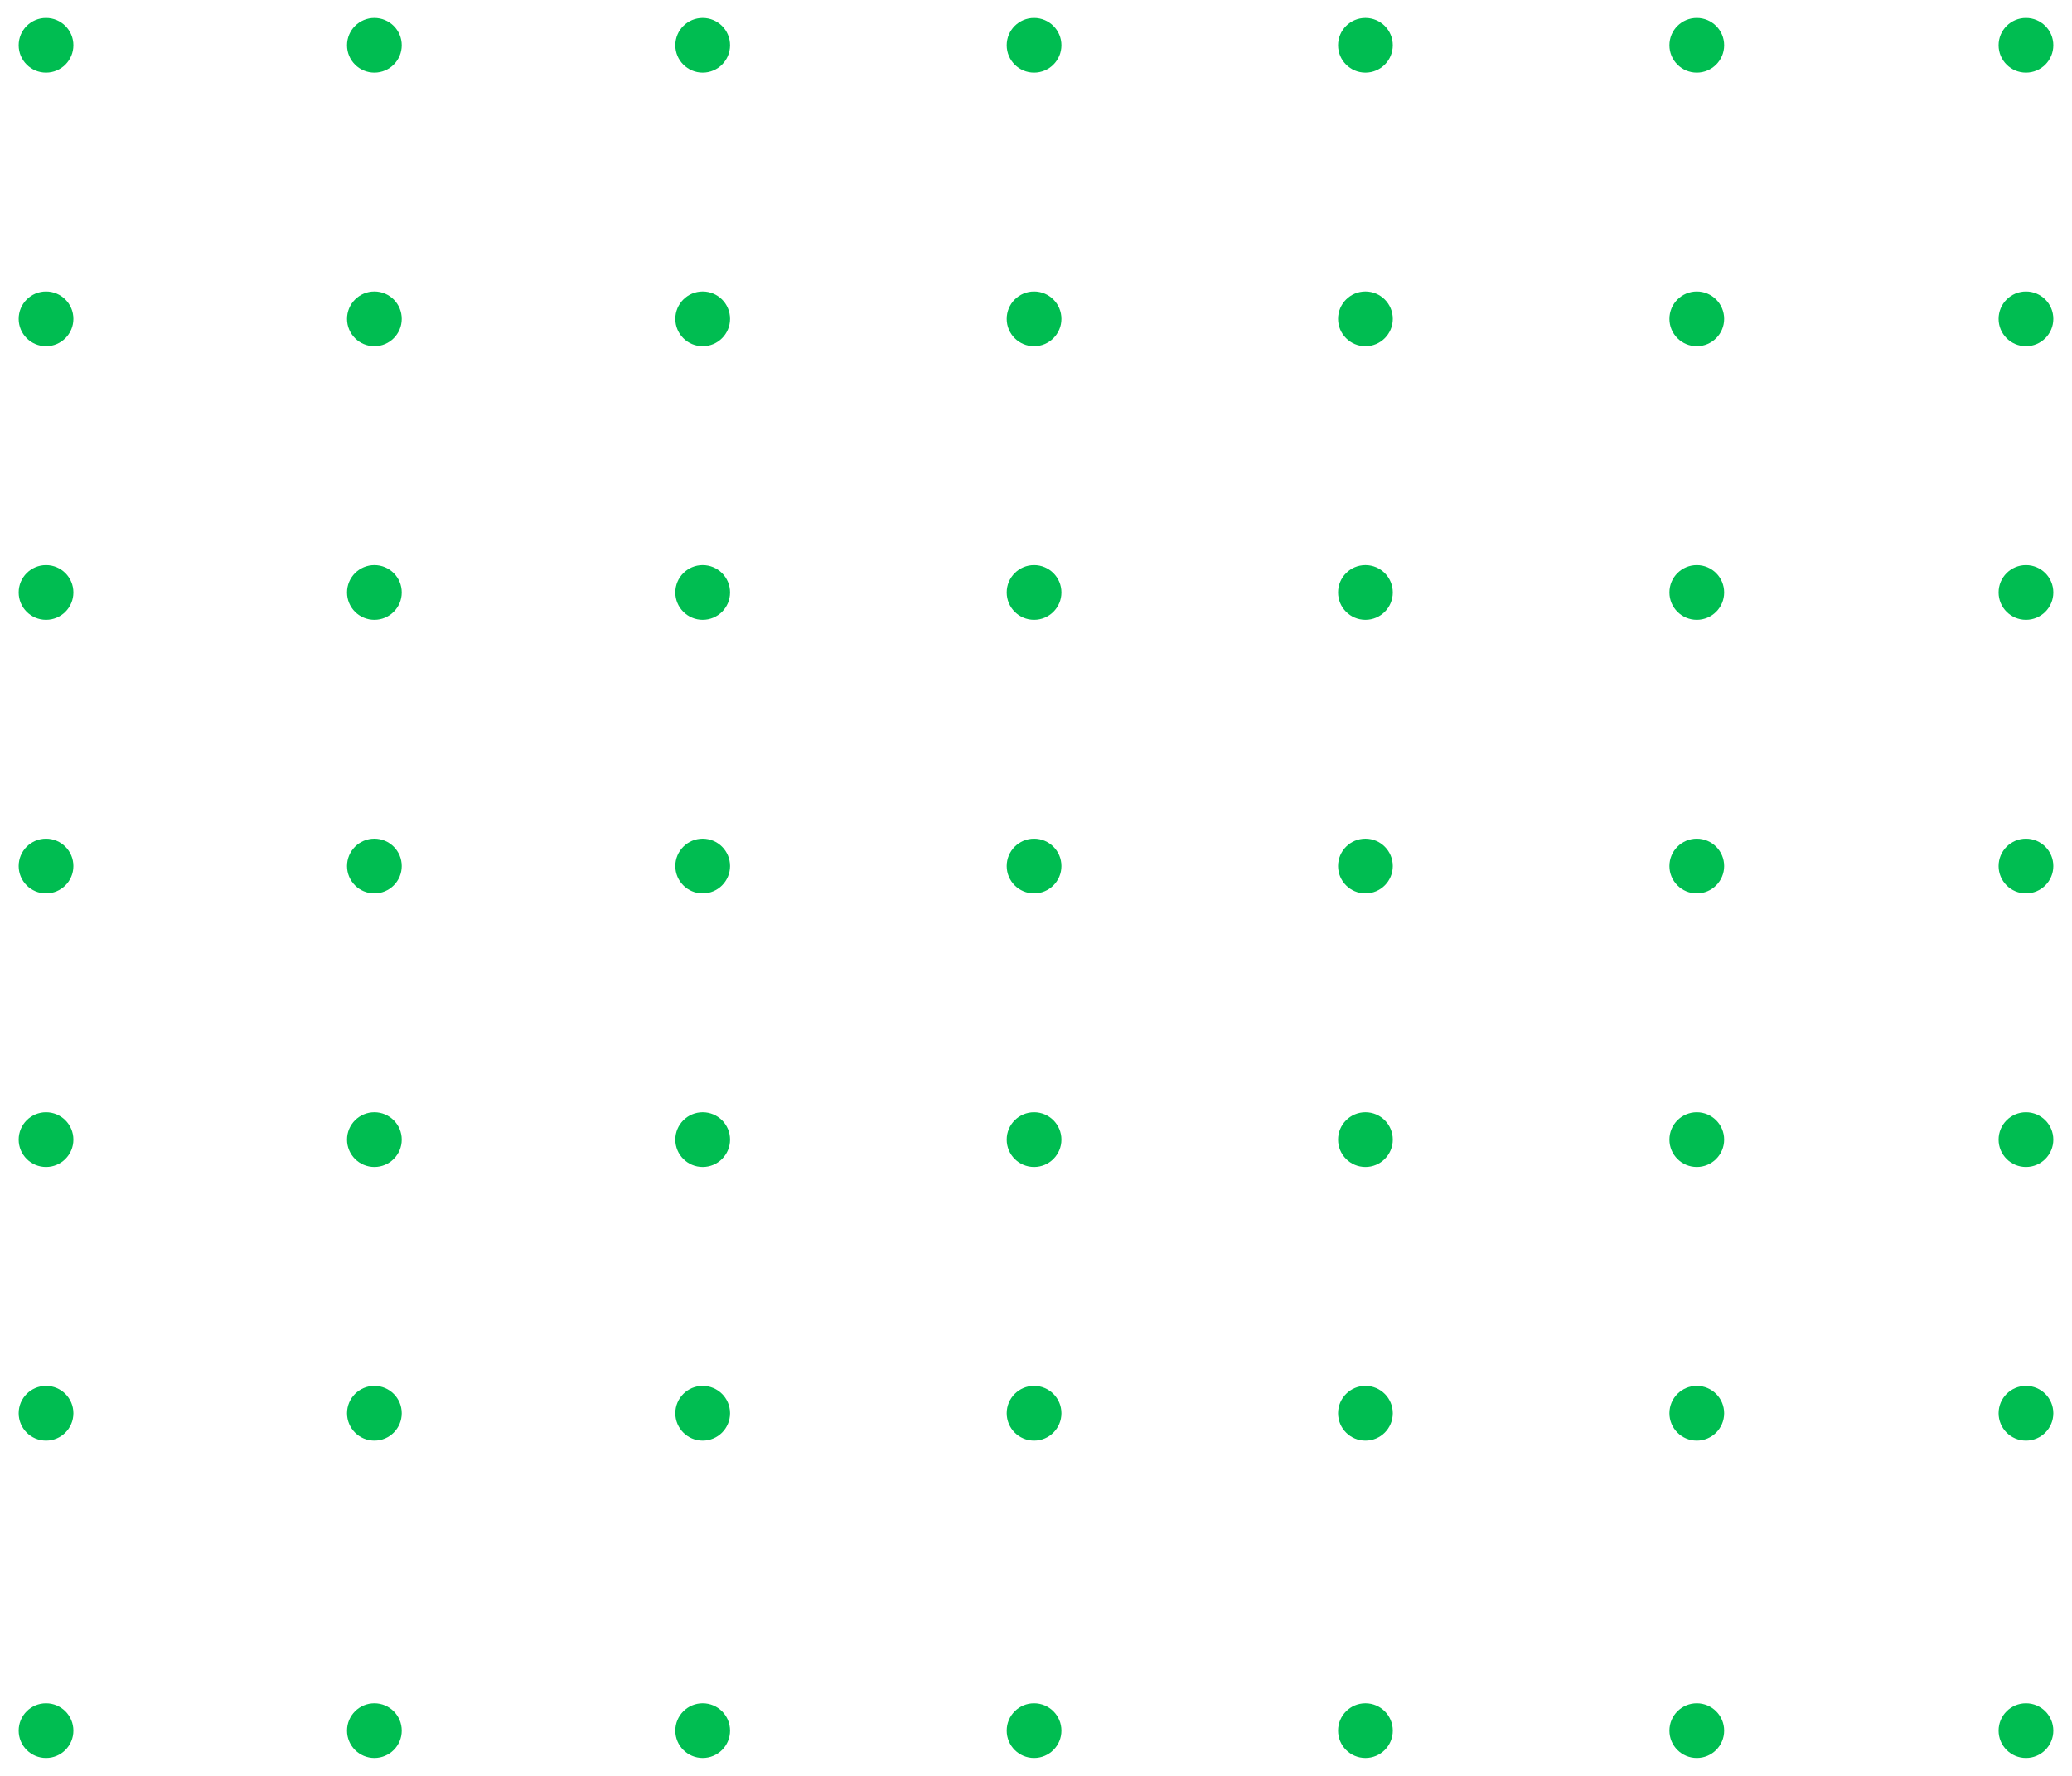 <?xml version="1.0" encoding="utf-8"?>
<!-- Generator: Adobe Illustrator 17.0.0, SVG Export Plug-In . SVG Version: 6.00 Build 0)  -->
<!DOCTYPE svg PUBLIC "-//W3C//DTD SVG 1.1//EN" "http://www.w3.org/Graphics/SVG/1.1/DTD/svg11.dtd">
<svg version="1.1" id="Layer_1" xmlns="http://www.w3.org/2000/svg" xmlns:xlink="http://www.w3.org/1999/xlink" x="0px" y="0px"
	 width="140px" height="120px" viewBox="0 0 140 120" enable-background="new 0 0 140 120" xml:space="preserve">
<g>
	<g>
		<g>
			<circle fill="#00BD51" cx="25.295" cy="58.521" r="1.849"/>
			<circle fill="#00BD51" cx="3.11" cy="58.521" r="1.849"/>
			<circle fill="#00BD51" cx="25.295" cy="40.034" r="1.849"/>
			<circle fill="#00BD51" cx="3.11" cy="40.034" r="1.849"/>
			<circle fill="#00BD51" cx="25.295" cy="21.546" r="1.849"/>
			<circle fill="#00BD51" cx="3.11" cy="21.546" r="1.849"/>
			<circle fill="#00BD51" cx="25.295" cy="3.059" r="1.849"/>
			<circle fill="#00BD51" cx="47.479" cy="40.034" r="1.849"/>
			<circle fill="#00BD51" cx="47.479" cy="21.546" r="1.849"/>
			<circle fill="#00BD51" cx="47.479" cy="3.059" r="1.849"/>
			<circle fill="#00BD51" cx="69.87" cy="40.034" r="1.849"/>
			<circle fill="#00BD51" cx="69.87" cy="21.546" r="1.849"/>
			<circle fill="#00BD51" cx="69.87" cy="3.059" r="1.849"/>
			<circle fill="#00BD51" cx="3.11" cy="3.059" r="1.849"/>
			<circle fill="#00BD51" cx="25.295" cy="77.008" r="1.849"/>
			<circle fill="#00BD51" cx="47.479" cy="58.521" r="1.849"/>
			<circle fill="#00BD51" cx="47.479" cy="77.008" r="1.849"/>
			<circle fill="#00BD51" cx="69.87" cy="58.521" r="1.849"/>
			<circle fill="#00BD51" cx="69.87" cy="77.008" r="1.849"/>
			<circle fill="#00BD51" cx="3.11" cy="77.008" r="1.849"/>
			<circle fill="#00BD51" cx="25.295" cy="95.496" r="1.849"/>
			<circle fill="#00BD51" cx="3.11" cy="95.496" r="1.849"/>
			<circle fill="#00BD51" cx="25.295" cy="116.941" r="1.849"/>
			<circle fill="#00BD51" cx="47.479" cy="95.496" r="1.849"/>
			<circle fill="#00BD51" cx="47.479" cy="116.941" r="1.849"/>
			<circle fill="#00BD51" cx="69.87" cy="95.496" r="1.849"/>
			<circle fill="#00BD51" cx="69.87" cy="116.941" r="1.849"/>
			<circle fill="#00BD51" cx="92.259" cy="40.034" r="1.849"/>
			<circle fill="#00BD51" cx="92.259" cy="21.546" r="1.849"/>
			<circle fill="#00BD51" cx="92.259" cy="3.059" r="1.849"/>
			<circle fill="#00BD51" cx="92.259" cy="58.521" r="1.849"/>
			<circle fill="#00BD51" cx="92.259" cy="77.008" r="1.849"/>
			<circle fill="#00BD51" cx="92.259" cy="95.496" r="1.849"/>
			<circle fill="#00BD51" cx="92.259" cy="116.941" r="1.849"/>
			<circle fill="#00BD51" cx="114.649" cy="40.034" r="1.849"/>
			<circle fill="#00BD51" cx="114.649" cy="21.546" r="1.849"/>
			<circle fill="#00BD51" cx="114.649" cy="3.059" r="1.849"/>
			<circle fill="#00BD51" cx="114.649" cy="58.521" r="1.849"/>
			<circle fill="#00BD51" cx="114.649" cy="77.008" r="1.849"/>
			<circle fill="#00BD51" cx="114.649" cy="95.496" r="1.849"/>
			<circle fill="#00BD51" cx="114.649" cy="116.941" r="1.849"/>
			<circle fill="#00BD51" cx="136.89" cy="40.034" r="1.849"/>
			<circle fill="#00BD51" cx="136.89" cy="21.546" r="1.849"/>
			<circle fill="#00BD51" cx="136.89" cy="3.059" r="1.849"/>
			<circle fill="#00BD51" cx="136.89" cy="58.521" r="1.849"/>
			<circle fill="#00BD51" cx="136.89" cy="77.008" r="1.849"/>
			<circle fill="#00BD51" cx="136.89" cy="95.496" r="1.849"/>
			<circle fill="#00BD51" cx="136.89" cy="116.941" r="1.849"/>
			<circle fill="#00BD51" cx="3.11" cy="116.941" r="1.849"/>
		</g>
	</g>
</g>
</svg>
